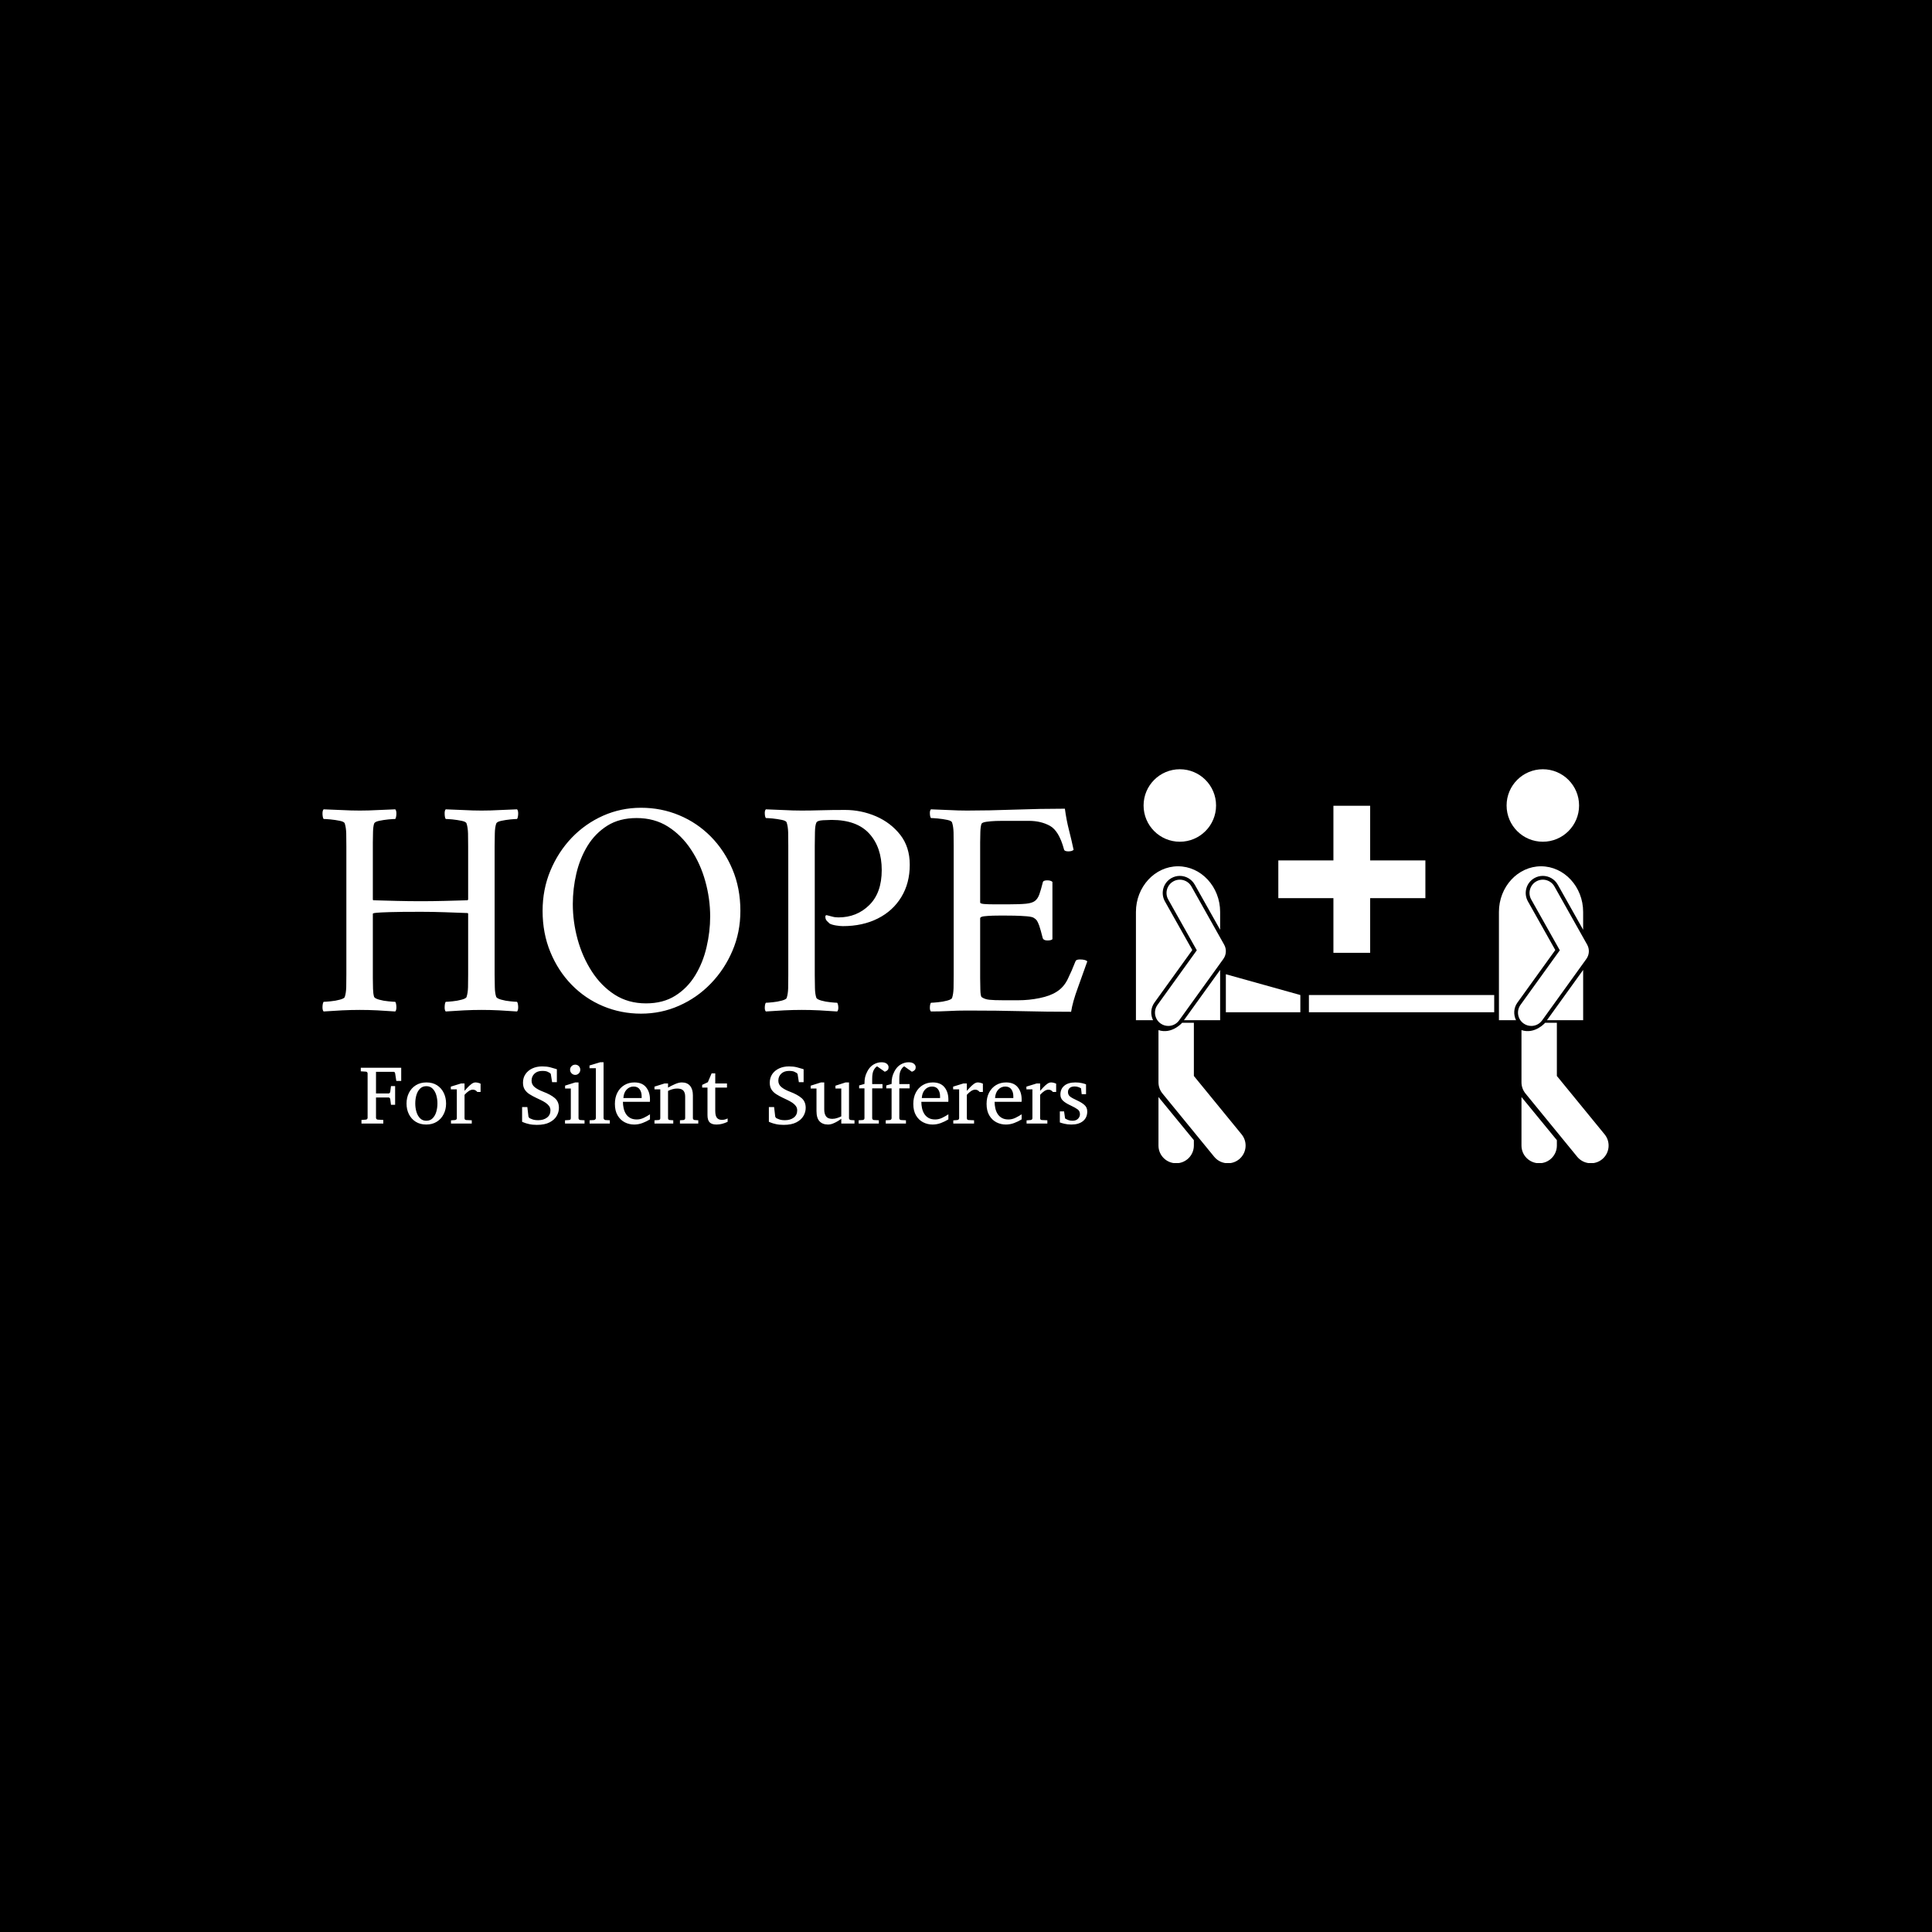 <svg xmlns="http://www.w3.org/2000/svg" version="1.1" xmlns:xlink="http://www.w3.org/1999/xlink" xmlns:svgjs="http://svgjs.dev/svgjs" width="1500" height="1500" viewBox="0 0 1500 1500"><rect width="1500" height="1500" fill="#000000"></rect><g transform="matrix(0.667,0,0,0.667,249.394,597.501)"><svg viewBox="0 0 396 121" data-background-color="#008cba" preserveAspectRatio="xMidYMid meet" height="458" width="1500" xmlns="http://www.w3.org/2000/svg" xmlns:xlink="http://www.w3.org/1999/xlink"><g id="tight-bounds" transform="matrix(1,0,0,1,0.24,-0.066)"><svg viewBox="0 0 395.52 121.133" height="121.133" width="395.52"><g><svg viewBox="0 0 665.086 203.69" height="121.133" width="395.52"><g transform="matrix(1,0,0,1,0,19.856)"><svg viewBox="0 0 395.52 163.979" height="163.979" width="395.52"><g id="textblocktransform"><svg viewBox="0 0 395.52 163.979" height="163.979" width="395.52" id="textblock"><g><svg viewBox="0 0 395.52 106.468" height="106.468" width="395.52"><g transform="matrix(1,0,0,1,0,0)"><svg width="395.52" viewBox="2.018 -32.55 122.772 33.05" height="106.468" data-palette-color="#ffffff"><path d="M8-32.1L8-32.1Q9.45-32.1 10.83-32.18 12.2-32.25 13.7-32.3L13.7-32.3Q13.9-32.1 13.88-31.53 13.85-30.95 13.7-30.75L13.7-30.75Q13.4-30.75 12.6-30.68 11.8-30.6 11.1-30.45 10.4-30.3 10.3-30L10.3-30Q10.15-29.5 10.13-28.7 10.1-27.9 10.1-26.95L10.1-26.95Q10.1-26.8 10.1-26.65 10.1-26.5 10.1-26.35L10.1-26.35 10.1-17.8Q10.1-17.75 10.15-17.73 10.2-17.7 10.2-17.7L10.2-17.7Q12-17.65 13.9-17.6 15.8-17.55 17.85-17.55L17.85-17.55Q19.6-17.55 21.63-17.6 23.65-17.65 25.3-17.7L25.3-17.7Q25.3-17.7 25.35-17.75 25.4-17.8 25.4-17.85L25.4-17.85 25.4-26.35Q25.4-27.45 25.38-28.43 25.35-29.4 25.15-30L25.15-30Q25.1-30.3 24.38-30.45 23.65-30.6 22.88-30.68 22.1-30.75 21.8-30.75L21.8-30.75Q21.65-30.95 21.63-31.53 21.6-32.1 21.8-32.3L21.8-32.3Q23.3-32.25 24.73-32.18 26.15-32.1 27.55-32.1L27.55-32.1Q29-32.1 30.38-32.18 31.75-32.25 33.25-32.3L33.25-32.3Q33.45-32.1 33.43-31.53 33.4-30.95 33.25-30.75L33.25-30.75Q32.95-30.75 32.18-30.68 31.4-30.6 30.7-30.45 30-30.3 29.9-30L29.9-30Q29.7-29.4 29.68-28.43 29.65-27.45 29.65-26.35L29.65-26.35 29.65-5.8Q29.65-4.7 29.68-3.75 29.7-2.8 29.9-2.2L29.9-2.2Q30-1.95 30.7-1.75 31.4-1.55 32.18-1.48 32.95-1.4 33.25-1.4L33.25-1.4Q33.4-1.2 33.43-0.63 33.45-0.05 33.25 0.15L33.25 0.15Q31.75 0.05 30.38-0.03 29-0.1 27.55-0.1L27.55-0.1Q26.15-0.1 24.73-0.03 23.3 0.05 21.8 0.15L21.8 0.15Q21.6-0.05 21.63-0.63 21.65-1.2 21.8-1.4L21.8-1.4Q22.1-1.4 22.88-1.48 23.65-1.55 24.38-1.75 25.1-1.95 25.15-2.2L25.15-2.2Q25.35-2.8 25.38-3.75 25.4-4.7 25.4-5.8L25.4-5.8 25.4-15.5Q25.4-15.6 25.35-15.63 25.3-15.65 25.3-15.65L25.3-15.65Q23.6-15.7 21.68-15.78 19.75-15.85 17.85-15.85L17.85-15.85Q14.45-15.85 12.85-15.8 11.25-15.75 10.75-15.7 10.25-15.65 10.15-15.6L10.15-15.6Q10.1-15.55 10.1-15.53 10.1-15.5 10.1-15.5L10.1-15.5 10.1-5.8Q10.1-5.65 10.1-5.5 10.1-5.35 10.1-5.2L10.1-5.2Q10.1-4.25 10.13-3.48 10.15-2.7 10.3-2.2L10.3-2.2Q10.4-1.95 11.1-1.75 11.8-1.55 12.6-1.48 13.4-1.4 13.7-1.4L13.7-1.4Q13.85-1.2 13.88-0.63 13.9-0.05 13.7 0.15L13.7 0.15Q12.2 0.05 10.83-0.03 9.45-0.1 8-0.1L8-0.1Q6.6-0.1 5.15-0.03 3.7 0.05 2.2 0.15L2.2 0.15Q2-0.05 2.02-0.63 2.05-1.2 2.2-1.4L2.2-1.4Q2.5-1.4 3.3-1.48 4.1-1.55 4.83-1.75 5.55-1.95 5.6-2.2L5.6-2.2Q5.8-2.8 5.83-3.75 5.85-4.7 5.85-5.8L5.85-5.8 5.85-26.35Q5.85-27.45 5.83-28.43 5.8-29.4 5.6-30L5.6-30Q5.55-30.3 4.83-30.45 4.1-30.6 3.3-30.68 2.5-30.75 2.2-30.75L2.2-30.75Q2.05-30.95 2.02-31.53 2-32.1 2.2-32.3L2.2-32.3Q3.7-32.25 5.15-32.18 6.6-32.1 8-32.1ZM53.15-32.55L53.15-32.55Q56.4-32.55 59.27-31.35 62.15-30.15 64.35-27.93 66.55-25.7 67.82-22.68 69.1-19.65 69.1-16L69.1-16Q69.1-12.55 67.82-9.58 66.55-6.6 64.35-4.33 62.15-2.05 59.27-0.78 56.4 0.5 53.15 0.5L53.15 0.5Q49.95 0.5 47.07-0.7 44.2-1.9 42.02-4.13 39.85-6.35 38.6-9.38 37.35-12.4 37.35-16L37.35-16Q37.35-19.45 38.6-22.45 39.85-25.45 42.02-27.73 44.2-30 47.07-31.28 49.95-32.55 53.15-32.55ZM52.45-30.9L52.45-30.9Q49.7-30.9 47.75-29.68 45.8-28.45 44.57-26.45 43.35-24.45 42.77-22 42.2-19.55 42.2-17.1L42.2-17.1Q42.2-14.25 42.97-11.43 43.75-8.6 45.25-6.28 46.75-3.95 48.92-2.55 51.1-1.15 53.95-1.15L53.95-1.15Q56.7-1.15 58.65-2.38 60.6-3.6 61.85-5.65 63.1-7.7 63.67-10.18 64.25-12.65 64.25-15.1L64.25-15.1Q64.25-17.95 63.47-20.75 62.7-23.55 61.17-25.85 59.65-28.15 57.47-29.53 55.3-30.9 52.45-30.9ZM96.29-23.4L96.29-23.4Q96.29-20.45 94.94-18.23 93.59-16 91.17-14.78 88.74-13.55 85.54-13.55L85.54-13.55Q85.14-13.55 84.49-13.65 83.84-13.75 83.44-13.95L83.44-13.95Q83.34-14.05 83.04-14.33 82.74-14.6 82.74-15.05L82.74-15.05Q82.74-15.35 82.99-15.3L82.99-15.3Q83.39-15.2 83.84-15.08 84.29-14.95 84.84-14.95L84.84-14.95Q87.79-14.95 89.79-16.93 91.79-18.9 91.79-22.55L91.79-22.55Q91.79-26.2 89.79-28.4 87.79-30.6 83.74-30.6L83.74-30.6Q83.29-30.6 82.37-30.55 81.44-30.5 81.29-30.15L81.29-30.15Q81.09-29.7 81.07-28.63 81.04-27.55 81.04-26.45L81.04-26.45 81.04-5.65Q81.04-4.55 81.07-3.6 81.09-2.65 81.29-2.05L81.29-2.05Q81.39-1.8 82.09-1.6 82.79-1.4 83.57-1.33 84.34-1.25 84.64-1.25L84.64-1.25Q84.79-1.05 84.82-0.55 84.84-0.05 84.64 0.15L84.64 0.15Q83.14 0.05 81.77-0.03 80.39-0.1 78.94-0.1L78.94-0.1Q77.54-0.1 76.12-0.03 74.69 0.05 73.19 0.15L73.19 0.15Q72.99-0.05 73.02-0.55 73.04-1.05 73.19-1.25L73.19-1.25Q73.49-1.25 74.27-1.33 75.04-1.4 75.77-1.6 76.49-1.8 76.54-2.05L76.54-2.05Q76.74-2.65 76.77-3.6 76.79-4.55 76.79-5.65L76.79-5.65 76.79-26.5Q76.79-27.6 76.77-28.58 76.74-29.55 76.54-30.15L76.54-30.15Q76.49-30.45 75.77-30.6 75.04-30.75 74.27-30.83 73.49-30.9 73.19-30.9L73.19-30.9Q73.04-31.1 73.02-31.6 72.99-32.1 73.19-32.3L73.19-32.3Q74.69-32.25 76.12-32.18 77.54-32.1 78.94-32.1L78.94-32.1Q80.39-32.1 82.07-32.15 83.74-32.2 85.89-32.2L85.89-32.2Q88.49-32.2 90.87-31.18 93.24-30.15 94.77-28.2 96.29-26.25 96.29-23.4ZM105.49-32.1L105.49-32.1Q108.94-32.1 113.09-32.25 117.24-32.4 121.19-32.4L121.19-32.4Q121.44-30.55 121.84-29 122.24-27.45 122.59-25.8L122.59-25.8Q122.34-25.55 121.74-25.55L121.74-25.55Q121.09-25.55 121.04-25.9L121.04-25.9Q120.24-28.85 118.79-29.65 117.34-30.45 115.39-30.45L115.39-30.45 111.19-30.45Q110.89-30.45 110.09-30.43 109.29-30.4 108.59-30.3 107.89-30.2 107.79-29.95L107.79-29.95Q107.64-29.45 107.62-28.65 107.59-27.85 107.59-27L107.59-27Q107.59-26.65 107.59-26.45L107.59-26.45 107.59-17.35Q107.59-17.15 108.24-17.1 108.89-17.05 109.69-17.05L109.69-17.05 112.24-17.05Q113.99-17.05 114.97-17.15 115.94-17.25 116.39-17.6 116.84-17.95 117.09-18.65 117.34-19.35 117.64-20.55L117.64-20.55Q117.69-20.9 118.34-20.9L118.34-20.9Q118.94-20.9 119.19-20.65L119.19-20.65 119.19-11.45Q118.99-11.25 118.39-11.25L118.39-11.25Q117.79-11.25 117.64-11.6L117.64-11.6Q117.29-13 117.07-13.63 116.84-14.25 116.67-14.48 116.49-14.7 116.24-14.85L116.24-14.85Q115.99-15.05 115.09-15.13 114.19-15.2 113.12-15.23 112.04-15.25 111.09-15.25L111.09-15.25Q110.44-15.25 109.62-15.23 108.79-15.2 108.19-15.13 107.59-15.05 107.59-14.8L107.59-14.8 107.59-5.5Q107.59-5.4 107.59-5.2L107.59-5.2Q107.59-4.5 107.62-3.4 107.64-2.3 107.84-2.15L107.84-2.15Q108.34-1.8 109.07-1.73 109.79-1.65 111.34-1.65L111.34-1.65 113.69-1.65Q115.44-1.65 117.14-2 118.84-2.35 119.84-3L119.84-3Q120.99-3.7 121.64-5.03 122.29-6.35 122.89-7.9L122.89-7.9Q122.99-8.2 123.59-8.2L123.59-8.2Q124.49-8.2 124.79-7.9L124.79-7.9Q124.09-5.9 123.27-3.65 122.44-1.4 122.19 0.2L122.19 0.2Q118.24 0.2 114.34 0.1 110.44 0 105.54 0L105.54 0Q103.84 0 102.49 0.08 101.14 0.15 99.69 0.15L99.69 0.15Q99.49-0.05 99.52-0.55 99.54-1.05 99.69-1.25L99.69-1.25Q99.99-1.25 100.79-1.33 101.59-1.4 102.32-1.6 103.04-1.8 103.09-2.05L103.09-2.05Q103.29-2.65 103.32-3.6 103.34-4.55 103.34-5.65L103.34-5.65 103.34-26.5Q103.34-27.6 103.32-28.58 103.29-29.55 103.09-30.15L103.09-30.15Q103.04-30.45 102.32-30.6 101.59-30.75 100.79-30.83 99.99-30.9 99.69-30.9L99.69-30.9Q99.54-31.1 99.52-31.6 99.49-32.1 99.69-32.3L99.69-32.3Q101.19-32.25 102.64-32.18 104.09-32.1 105.49-32.1Z" opacity="1" transform="matrix(1,0,0,1,0,0)" fill="#ffffff" class="wordmark-text-0" data-fill-palette-color="primary" id="text-0"></path></svg></g></svg></g><g transform="matrix(1,0,0,1,19.776,131.603)"><svg viewBox="0 0 375.744 32.376" height="32.376" width="375.744"><g transform="matrix(1,0,0,1,0,0)"><svg width="375.744" viewBox="1.25 -36.84 436.86 37.65" height="32.376" data-palette-color="#ffffff"><path d="M25.56-33.54L25.56-25.61 22.61-25.61 21.9-30.2Q21.83-30.57 21.61-30.83 21.39-31.1 21.04-31.1L21.04-31.1 10.4-31.1 10.4-18.09 18.04-18.09Q18.38-18.09 18.65-18.42 18.92-18.75 18.95-18.99L18.95-18.99 19.41-22.51 21.9-22.51 21.9-11.25 19.41-11.25 18.95-14.75Q18.92-15.01 18.64-15.33 18.36-15.65 18.04-15.65L18.04-15.65 10.4-15.65 10.4-3.44Q10.4-3.08 10.66-2.73 10.91-2.39 11.45-2.34L11.45-2.34 14.79-2.15 14.79 0 1.66 0 1.66-2.15 4.3-2.34Q4.83-2.39 5.09-2.73 5.35-3.08 5.35-3.44L5.35-3.44 5.35-30.1Q5.35-30.47 5.09-30.82 4.83-31.18 4.3-31.2L4.3-31.2 1.25-31.4 1.25-33.54 25.56-33.54ZM52.54-12.01L52.54-12.01Q52.54-8.47 51.07-5.6 49.61-2.73 46.93-1.06 44.26 0.61 40.6 0.61L40.6 0.61Q36.96 0.61 34.3-1.05 31.64-2.71 30.2-5.57 28.76-8.42 28.76-12.01L28.76-12.01Q28.76-15.58 30.21-18.46 31.66-21.34 34.36-23.02 37.06-24.71 40.74-24.71L40.74-24.71Q44.48-24.71 47.12-23 49.75-21.29 51.14-18.41 52.54-15.53 52.54-12.01ZM47.34-12.06L47.34-12.06Q47.34-14.79 46.62-17.16 45.9-19.53 44.42-21 42.94-22.46 40.7-22.46L40.7-22.46Q38.38-22.46 36.9-21 35.42-19.53 34.71-17.16 34.01-14.79 34.01-12.06L34.01-12.06Q34.01-9.35 34.73-6.97 35.45-4.59 36.92-3.13 38.4-1.66 40.65-1.66L40.65-1.66Q42.94-1.66 44.42-3.13 45.9-4.59 46.62-6.96 47.34-9.33 47.34-12.06ZM73.29-23.95L73.29-18.99 71.33-18.99Q70.87-19.56 70.22-19.96 69.58-20.36 68.65-20.36L68.65-20.36Q67.45-20.36 66.19-19.53 64.94-18.7 63.64-17.26L63.64-17.26 63.64-3.2Q63.64-2.15 64.69-2.1L64.69-2.1 67.99-1.95 67.99 0 55.49 0 55.49-1.9 57.95-2.1Q58.39-2.15 58.7-2.44 59-2.73 59-3.2L59-3.2 59-20.56 55.39-20.56 55.39-22.19 61.59-24.1 63.64-24.1 63.64-19.65Q64.37-20.46 65.47-21.66 66.57-22.85 67.82-23.78 69.06-24.71 70.23-24.71L70.23-24.71Q71.02-24.71 71.92-24.46 72.82-24.22 73.29-23.95L73.29-23.95ZM120.4-9.4L120.4-9.4Q120.4-6.88 119.05-4.54 117.69-2.2 114.77-0.7 111.86 0.81 107.14 0.81L107.14 0.81Q104.46 0.81 102.46 0.34 100.45-0.12 99.36-0.59 98.26-1.05 98.26-1.05L98.26-1.05 98.26-9.91 101.41-9.91 102.07-4.25Q102.11-3.96 102.38-3.61 102.65-3.27 102.9-3.15L102.9-3.15Q103.02-3.13 104.32-2.56 105.63-2 107.95-2L107.95-2Q111.15-2 113.22-3.56 115.3-5.13 115.3-7.91L115.3-7.91Q115.3-9.42 114.46-10.56 113.61-11.69 112.27-12.57 110.93-13.45 109.4-14.17 107.88-14.89 106.51-15.55L106.51-15.55Q104.46-16.53 102.7-17.64 100.94-18.75 99.87-20.39 98.79-22.02 98.79-24.56L98.79-24.56Q98.79-27.54 100.31-29.74 101.82-31.93 104.43-33.14 107.05-34.35 110.34-34.35L110.34-34.35Q113.03-34.35 115.08-33.83 117.13-33.3 118.72-32.79L118.72-32.79 119.16-32.64 119.16-24.85 116.3-24.85 115.54-29.64Q115.49-29.98 115.24-30.14 114.98-30.3 114.76-30.52L114.76-30.52Q114.57-30.66 113.55-31.15 112.54-31.64 110.41-31.64L110.41-31.64Q107.41-31.64 105.68-29.97 103.95-28.3 103.95-25.76L103.95-25.76Q103.95-23.46 105.74-21.95 107.53-20.43 110.9-19.14L110.9-19.14Q115.44-17.43 117.92-15.3 120.4-13.16 120.4-9.4ZM133.24-32.35L133.24-32.35Q133.24-31.08 132.36-30.16 131.48-29.25 130.21-29.25L130.21-29.25Q128.94-29.25 128.03-30.16 127.11-31.08 127.11-32.35L127.11-32.35Q127.11-33.64 128.03-34.52 128.94-35.4 130.21-35.4L130.21-35.4Q131.48-35.4 132.36-34.52 133.24-33.64 133.24-32.35ZM135.8-1.95L135.8 0 124.06 0 124.06-1.95 126.5-2.1Q127.55-2.17 127.55-3.2L127.55-3.2 127.55-21.04 124.11-21.04 124.11-22.8 130.21-24.71 132.19-24.71 132.19-3.2Q132.19-2.73 132.49-2.44 132.8-2.15 133.24-2.1L133.24-2.1 135.8-1.95ZM151.01-1.95L151.01 0 138.85 0 138.85-1.95 141.51-2.1Q141.86-2.1 142.23-2.47 142.61-2.83 142.61-3.15L142.61-3.15 142.61-33.25 138.8-33.25 138.8-34.91 145.2-36.84 147.25-36.84 147.25-3.15Q147.25-2.83 147.62-2.47 147.98-2.1 148.3-2.1L148.3-2.1 151.01-1.95ZM175.15-5.54L175.15-2.49Q173.05-1.2 170.62-0.29 168.2 0.61 165.66 0.61L165.66 0.61Q162.63 0.61 159.98-0.74 157.33-2.1 155.7-4.86 154.06-7.62 154.06-11.79L154.06-11.79Q154.06-15.7 155.57-18.6 157.09-21.51 159.75-23.11 162.41-24.71 165.8-24.71L165.8-24.71Q170.47-24.71 172.81-21.81 175.15-18.92 175.15-14.45L175.15-14.45Q175.15-14.21 175.15-13.81 175.15-13.4 175.1-13.06L175.1-13.06 158.89-13.06Q158.89-11.16 159.3-9.27 159.7-7.37 160.65-5.83 161.6-4.3 163.21-3.37 164.83-2.44 167.24-2.44L167.24-2.44Q169.39-2.44 171.43-3.43 173.47-4.42 175.15-5.54L175.15-5.54ZM159.16-15.31L170.15-15.31 170.15-16.41Q170.15-18.87 168.96-20.56 167.78-22.24 165.29-22.24L165.29-22.24Q162.82-22.24 161.09-20.39 159.36-18.53 159.16-15.31L159.16-15.31ZM204.2-1.95L204.2 0 193.17 0 193.17-1.95 195.27-2.1Q195.71-2.15 196.01-2.44 196.32-2.73 196.32-3.2L196.32-3.2 196.32-16.21Q196.32-18.58 195.22-19.81 194.12-21.04 191.51-21.04L191.51-21.04Q190.09-21.04 188.69-20.64 187.28-20.24 186.02-19.6L186.02-19.6 186.02-3.2Q186.02-2.17 187.06-2.1L187.06-2.1 189.16-1.95 189.16 0 177.86 0 177.86-1.95 180.3-2.1Q181.35-2.17 181.35-3.2L181.35-3.2 181.35-20.56 177.86-20.56 177.86-22.19 183.96-24.1 186.02-24.1 186.02-21.61Q188.11-22.8 190.32-23.75 192.53-24.71 194.27-24.71L194.27-24.71Q197.54-24.71 199.25-22.67 200.96-20.63 200.96-16.99L200.96-16.99 200.96-3.2Q200.96-2.73 201.26-2.44 201.57-2.15 202.01-2.1L202.01-2.1 204.2-1.95ZM221.85-3.05L221.85-3.05 221.85-1.05Q221.85-1.05 220.91-0.63 219.97-0.22 218.45 0.2 216.92 0.61 215.11 0.61L215.11 0.61Q212.31 0.61 211.02-0.72 209.74-2.05 209.74-5L209.74-5 209.74-21.61 206.54-21.61 206.54-23.24 209.96-24.85 212.21-30.15 214.41-30.15 214.41-24.1 221.46-24.1 221.46-21.61 214.41-21.61 214.41-7.64Q214.41-4.66 215.41-3.43 216.41-2.2 218.41-2.2L218.41-2.2Q219.87-2.2 220.86-2.62 221.85-3.05 221.85-3.05ZM268.8-9.4L268.8-9.4Q268.8-6.88 267.44-4.54 266.09-2.2 263.17-0.7 260.25 0.81 255.54 0.81L255.54 0.81Q252.85 0.81 250.85 0.34 248.85-0.12 247.75-0.59 246.65-1.05 246.65-1.05L246.65-1.05 246.65-9.91 249.8-9.91 250.46-4.25Q250.51-3.96 250.78-3.61 251.05-3.27 251.29-3.15L251.29-3.15Q251.41-3.13 252.72-2.56 254.03-2 256.34-2L256.34-2Q259.54-2 261.62-3.56 263.69-5.13 263.69-7.91L263.69-7.91Q263.69-9.42 262.85-10.56 262.01-11.69 260.67-12.57 259.32-13.45 257.8-14.17 256.27-14.89 254.9-15.55L254.9-15.55Q252.85-16.53 251.1-17.64 249.34-18.75 248.26-20.39 247.19-22.02 247.19-24.56L247.19-24.56Q247.19-27.54 248.7-29.74 250.22-31.93 252.83-33.14 255.44-34.35 258.74-34.35L258.74-34.35Q261.42-34.35 263.47-33.83 265.52-33.3 267.11-32.79L267.11-32.79 267.55-32.64 267.55-24.85 264.69-24.85 263.94-29.64Q263.89-29.98 263.63-30.14 263.38-30.3 263.16-30.52L263.16-30.52Q262.96-30.66 261.95-31.15 260.93-31.64 258.81-31.64L258.81-31.64Q255.81-31.64 254.07-29.97 252.34-28.3 252.34-25.76L252.34-25.76Q252.34-23.46 254.14-21.95 255.93-20.43 259.3-19.14L259.3-19.14Q263.84-17.43 266.32-15.3 268.8-13.16 268.8-9.4ZM298.14-1.95L298.14 0 290.2 0 290.2-2.86Q289.35-2.2 288.03-1.39 286.71-0.59 285.2 0.01 283.69 0.61 282.2 0.61L282.2 0.61Q278.97 0.61 277.13-1.33 275.29-3.27 275.29-7.5L275.29-7.5 275.29-21.04 271.8-21.04 271.8-22.75 277.95-24.71 279.95-24.71 279.95-8.45Q279.95-5.79 281.04-4.3 282.12-2.81 284.78-2.81L284.78-2.81Q286.32-2.81 287.81-3.33 289.3-3.86 290.2-4.3L290.2-4.3 290.2-21.04 286.69-21.04 286.69-22.75 292.79-24.71 294.84-24.71 294.84-3.2Q294.84-2.73 295.17-2.44 295.5-2.15 295.94-2.1L295.94-2.1 298.14-1.95ZM318.64-33.84L318.64-33.84Q318.64-32.84 318.14-32.26 317.64-31.69 317.08-31.45 316.52-31.2 316.32-31.15L316.32-31.15Q316.25-31.23 315.56-31.71 314.86-32.2 313.99-32.81 313.13-33.42 312.46-33.9 311.78-34.38 311.74-34.4L311.74-34.4Q310.66-33.84 309.72-32.13 308.78-30.42 308.78-26.9L308.78-26.9 308.78-23.71 314.98-23.71 314.98-21.14 308.78-21.14 308.78-3.2Q308.78-2.73 309.09-2.43 309.39-2.12 309.83-2.1L309.83-2.1 312.78-1.95 312.78 0 300.63 0 300.63-1.95 303.09-2.1Q303.53-2.15 303.84-2.44 304.14-2.73 304.14-3.2L304.14-3.2 304.14-21.14 300.94-21.14 300.94-22.9 304.14-23.8Q304.14-26.27 304.52-27.89 304.9-29.52 305.83-31.3L305.83-31.3Q307.29-34.13 309.6-35.49 311.91-36.84 314.35-36.84L314.35-36.84Q316.47-36.84 317.56-35.95 318.64-35.06 318.64-33.84ZM334.95-33.84L334.95-33.84Q334.95-32.84 334.45-32.26 333.95-31.69 333.39-31.45 332.83-31.2 332.63-31.15L332.63-31.15Q332.56-31.23 331.86-31.71 331.17-32.2 330.3-32.81 329.43-33.42 328.76-33.9 328.09-34.38 328.04-34.4L328.04-34.4Q326.97-33.84 326.03-32.13 325.09-30.42 325.09-26.9L325.09-26.9 325.09-23.71 331.29-23.71 331.29-21.14 325.09-21.14 325.09-3.2Q325.09-2.73 325.39-2.43 325.7-2.12 326.14-2.1L326.14-2.1 329.09-1.95 329.09 0 316.93 0 316.93-1.95 319.4-2.1Q319.84-2.15 320.14-2.44 320.45-2.73 320.45-3.2L320.45-3.2 320.45-21.14 317.25-21.14 317.25-22.9 320.45-23.8Q320.45-26.27 320.83-27.89 321.21-29.52 322.13-31.3L322.13-31.3Q323.6-34.13 325.9-35.49 328.21-36.84 330.65-36.84L330.65-36.84Q332.78-36.84 333.86-35.95 334.95-35.06 334.95-33.84ZM354.6-5.54L354.6-2.49Q352.5-1.2 350.07-0.29 347.64 0.61 345.1 0.61L345.1 0.61Q342.08 0.61 339.43-0.74 336.78-2.1 335.14-4.86 333.51-7.62 333.51-11.79L333.51-11.79Q333.51-15.7 335.02-18.6 336.53-21.51 339.2-23.11 341.86-24.71 345.25-24.71L345.25-24.71Q349.91-24.71 352.26-21.81 354.6-18.92 354.6-14.45L354.6-14.45Q354.6-14.21 354.6-13.81 354.6-13.4 354.55-13.06L354.55-13.06 338.34-13.06Q338.34-11.16 338.74-9.27 339.15-7.37 340.1-5.83 341.05-4.3 342.66-3.37 344.27-2.44 346.69-2.44L346.69-2.44Q348.84-2.44 350.88-3.43 352.92-4.42 354.6-5.54L354.6-5.54ZM338.61-15.31L349.6-15.31 349.6-16.41Q349.6-18.87 348.41-20.56 347.23-22.24 344.74-22.24L344.74-22.24Q342.27-22.24 340.54-20.39 338.81-18.53 338.61-15.31L338.61-15.31ZM375.35-23.95L375.35-18.99 373.4-18.99Q372.93-19.56 372.29-19.96 371.64-20.36 370.71-20.36L370.71-20.36Q369.52-20.36 368.26-19.53 367-18.7 365.71-17.26L365.71-17.26 365.71-3.2Q365.71-2.15 366.76-2.1L366.76-2.1 370.05-1.95 370.05 0 357.55 0 357.55-1.9 360.02-2.1Q360.46-2.15 360.76-2.44 361.07-2.73 361.07-3.2L361.07-3.2 361.07-20.56 357.46-20.56 357.46-22.19 363.66-24.1 365.71-24.1 365.71-19.65Q366.44-20.46 367.54-21.66 368.64-22.85 369.88-23.78 371.13-24.71 372.3-24.71L372.3-24.71Q373.08-24.71 373.98-24.46 374.89-24.22 375.35-23.95L375.35-23.95ZM398.66-5.54L398.66-2.49Q396.56-1.2 394.13-0.29 391.71 0.61 389.17 0.61L389.17 0.61Q386.14 0.61 383.49-0.74 380.84-2.1 379.21-4.86 377.57-7.62 377.57-11.79L377.57-11.79Q377.57-15.7 379.08-18.6 380.6-21.51 383.26-23.11 385.92-24.71 389.31-24.71L389.31-24.71Q393.98-24.71 396.32-21.81 398.66-18.92 398.66-14.45L398.66-14.45Q398.66-14.21 398.66-13.81 398.66-13.4 398.61-13.06L398.61-13.06 382.4-13.06Q382.4-11.16 382.81-9.27 383.21-7.37 384.16-5.83 385.11-4.3 386.73-3.37 388.34-2.44 390.75-2.44L390.75-2.44Q392.9-2.44 394.94-3.43 396.98-4.42 398.66-5.54L398.66-5.54ZM382.67-15.31L393.66-15.31 393.66-16.41Q393.66-18.87 392.47-20.56 391.29-22.24 388.8-22.24L388.8-22.24Q386.33-22.24 384.6-20.39 382.87-18.53 382.67-15.31L382.67-15.31ZM419.41-23.95L419.41-18.99 417.46-18.99Q417-19.56 416.35-19.96 415.7-20.36 414.77-20.36L414.77-20.36Q413.58-20.36 412.32-19.53 411.06-18.7 409.77-17.26L409.77-17.26 409.77-3.2Q409.77-2.15 410.82-2.1L410.82-2.1 414.12-1.95 414.12 0 401.62 0 401.62-1.9 404.08-2.1Q404.52-2.15 404.83-2.44 405.13-2.73 405.13-3.2L405.13-3.2 405.13-20.56 401.52-20.56 401.52-22.19 407.72-24.1 409.77-24.1 409.77-19.65Q410.5-20.46 411.6-21.66 412.7-22.85 413.94-23.78 415.19-24.71 416.36-24.71L416.36-24.71Q417.14-24.71 418.05-24.46 418.95-24.22 419.41-23.95L419.41-23.95ZM438.11-7.25L438.11-7.25Q438.11-3.56 435.57-1.48 433.03 0.61 428.57 0.61L428.57 0.61Q426.27 0.61 424.33 0.13 422.39-0.34 421.63-0.66L421.63-0.66 421.63-7.3 424.17-7.3 424.78-3.05Q425.54-2.56 426.65-2.11 427.76-1.66 429.22-1.66L429.22-1.66Q431.37-1.66 432.55-2.86 433.72-4.05 433.72-5.54L433.72-5.54Q433.72-7.52 432.3-8.53 430.89-9.55 428.27-10.79L428.27-10.79 427.61-11.11Q424.88-12.4 423.43-13.81 421.97-15.21 421.97-17.46L421.97-17.46Q421.97-20.8 424.32-22.75 426.66-24.71 430.98-24.71L430.98-24.71Q433.18-24.71 434.9-24.3 436.62-23.9 437.38-23.56L437.38-23.56 437.38-17.65 434.77-17.65 434.38-21.14Q433.84-21.56 432.79-21.92 431.74-22.29 430.57-22.29L430.57-22.29Q428.52-22.29 427.52-21.35 426.52-20.41 426.52-18.95L426.52-18.95Q426.52-17.26 427.72-16.27 428.93-15.28 432.11-13.84L432.11-13.84Q434.72-12.65 436.41-11.17 438.11-9.69 438.11-7.25Z" opacity="1" transform="matrix(1,0,0,1,0,0)" fill="#ffffff" class="slogan-text-1" data-fill-palette-color="secondary" id="text-1"></path></svg></g></svg></g></svg></g></svg></g><g transform="matrix(1,0,0,1,420.655,0)"><svg viewBox="0 0 244.431 203.69" height="203.69" width="244.431"><g><svg xmlns="http://www.w3.org/2000/svg" xmlns:xlink="http://www.w3.org/1999/xlink" version="1.1" x="0" y="0" viewBox="2 7.001 60 49.999" enable-background="new 0 0 64 64" xml:space="preserve" height="203.69" width="244.431" class="icon-icon-0" data-fill-palette-color="accent" id="icon-0"><g fill="#ffffff" data-fill-palette-color="accent"><circle cx="7.571" cy="11.586" r="4.6" fill="#ffffff" data-fill-palette-color="accent"></circle><path d="M5.121 39.25c0.299 0.217 0.645 0.318 0.985 0.318 0.525 0 1.042-0.242 1.372-0.701l5.618-7.802c0.384-0.533 0.424-1.241 0.101-1.814l-4.153-7.386c-0.458-0.813-1.487-1.102-2.3-0.645-0.813 0.457-1.102 1.487-0.645 2.3l3.626 6.447-4.988 6.927C4.192 37.65 4.364 38.705 5.121 39.25z" fill="#ffffff" data-fill-palette-color="accent"></path><path d="M4.861 54.754c0 1.24 1.006 2.246 2.247 2.246 1.239 0 2.245-1.006 2.245-2.246v-0.686l-4.492-5.477V54.754z" fill="#ffffff" data-fill-palette-color="accent"></path><path d="M9.154 29.934l-3.476-6.177c-0.586-1.044-0.215-2.371 0.828-2.957 0.325-0.183 0.693-0.279 1.063-0.279 0.784 0 1.51 0.425 1.894 1.107l3.225 5.732v-2.266c0-3.185-2.405-5.79-5.345-5.79C4.405 19.305 2 21.911 2 25.095v13.743h2.171c-0.343-0.697-0.31-1.553 0.175-2.227L9.154 29.934z" fill="#ffffff" data-fill-palette-color="accent"></path><polygon points="12.688,32.458 8.095,38.838 12.688,38.838  " fill="#ffffff" data-fill-palette-color="accent"></polygon><path d="M9.354 45.92v-6.754H7.866c0 0-1.296 1.502-3.005 0.932v6.625c0 0.518 0.18 1.02 0.507 1.422l6.567 8.031C12.38 56.719 13.025 57 13.676 57c0.5 0 1.004-0.166 1.421-0.508 0.96-0.785 1.103-2.199 0.317-3.16L9.354 45.92z" fill="#ffffff" data-fill-palette-color="accent"></path><circle cx="53.65" cy="11.586" r="4.6" fill="#ffffff" data-fill-palette-color="accent"></circle><path d="M51.2 39.25c0.298 0.217 0.644 0.318 0.985 0.318 0.524 0 1.041-0.242 1.372-0.701l5.616-7.802c0.385-0.533 0.425-1.241 0.103-1.814l-4.154-7.386c-0.458-0.813-1.487-1.102-2.3-0.645s-1.102 1.487-0.645 2.3l3.627 6.447-4.989 6.927C50.271 37.65 50.442 38.705 51.2 39.25z" fill="#ffffff" data-fill-palette-color="accent"></path><path d="M50.939 54.754c0 1.24 1.007 2.246 2.247 2.246s2.245-1.006 2.245-2.246v-0.686l-4.492-5.477V54.754z" fill="#ffffff" data-fill-palette-color="accent"></path><path d="M55.232 29.934l-3.475-6.177c-0.587-1.044-0.216-2.371 0.827-2.957 0.326-0.183 0.694-0.279 1.063-0.279 0.784 0 1.51 0.425 1.895 1.107l3.225 5.732v-2.266c0-3.185-2.405-5.79-5.346-5.79-2.938 0-5.343 2.605-5.343 5.79v13.743h2.17c-0.342-0.697-0.31-1.553 0.175-2.227L55.232 29.934z" fill="#ffffff" data-fill-palette-color="accent"></path><polygon points="58.768,32.458 54.174,38.838 58.768,38.838  " fill="#ffffff" data-fill-palette-color="accent"></polygon><path d="M61.492 53.332l-6.061-7.412v-6.754h-1.487c0 0-1.295 1.502-3.005 0.932v6.625c0 0.518 0.18 1.02 0.508 1.422l6.566 8.031C58.458 56.719 59.104 57 59.755 57c0.499 0 1.003-0.166 1.421-0.508C62.136 55.707 62.277 54.293 61.492 53.332z" fill="#ffffff" data-fill-palette-color="accent"></path><rect x="23.956" y="35.646" width="23.521" height="2.184" fill="#ffffff" data-fill-palette-color="accent"></rect><polygon points="13.414,37.83 22.87,37.83 22.87,35.646 13.414,33.006  " fill="#ffffff" data-fill-palette-color="accent"></polygon><polygon points="27.068,30.287 31.73,30.287 31.73,23.348 38.742,23.348 38.742,18.558 31.73,18.558 31.73,11.621 27.068,11.621    27.068,18.558 20.075,18.558 20.075,23.348 27.068,23.348  " fill="#ffffff" data-fill-palette-color="accent"></polygon></g></svg></g></svg></g></svg></g><defs></defs></svg><rect width="395.52" height="121.133" fill="none" stroke="none" visibility="hidden"></rect></g></svg></g></svg>